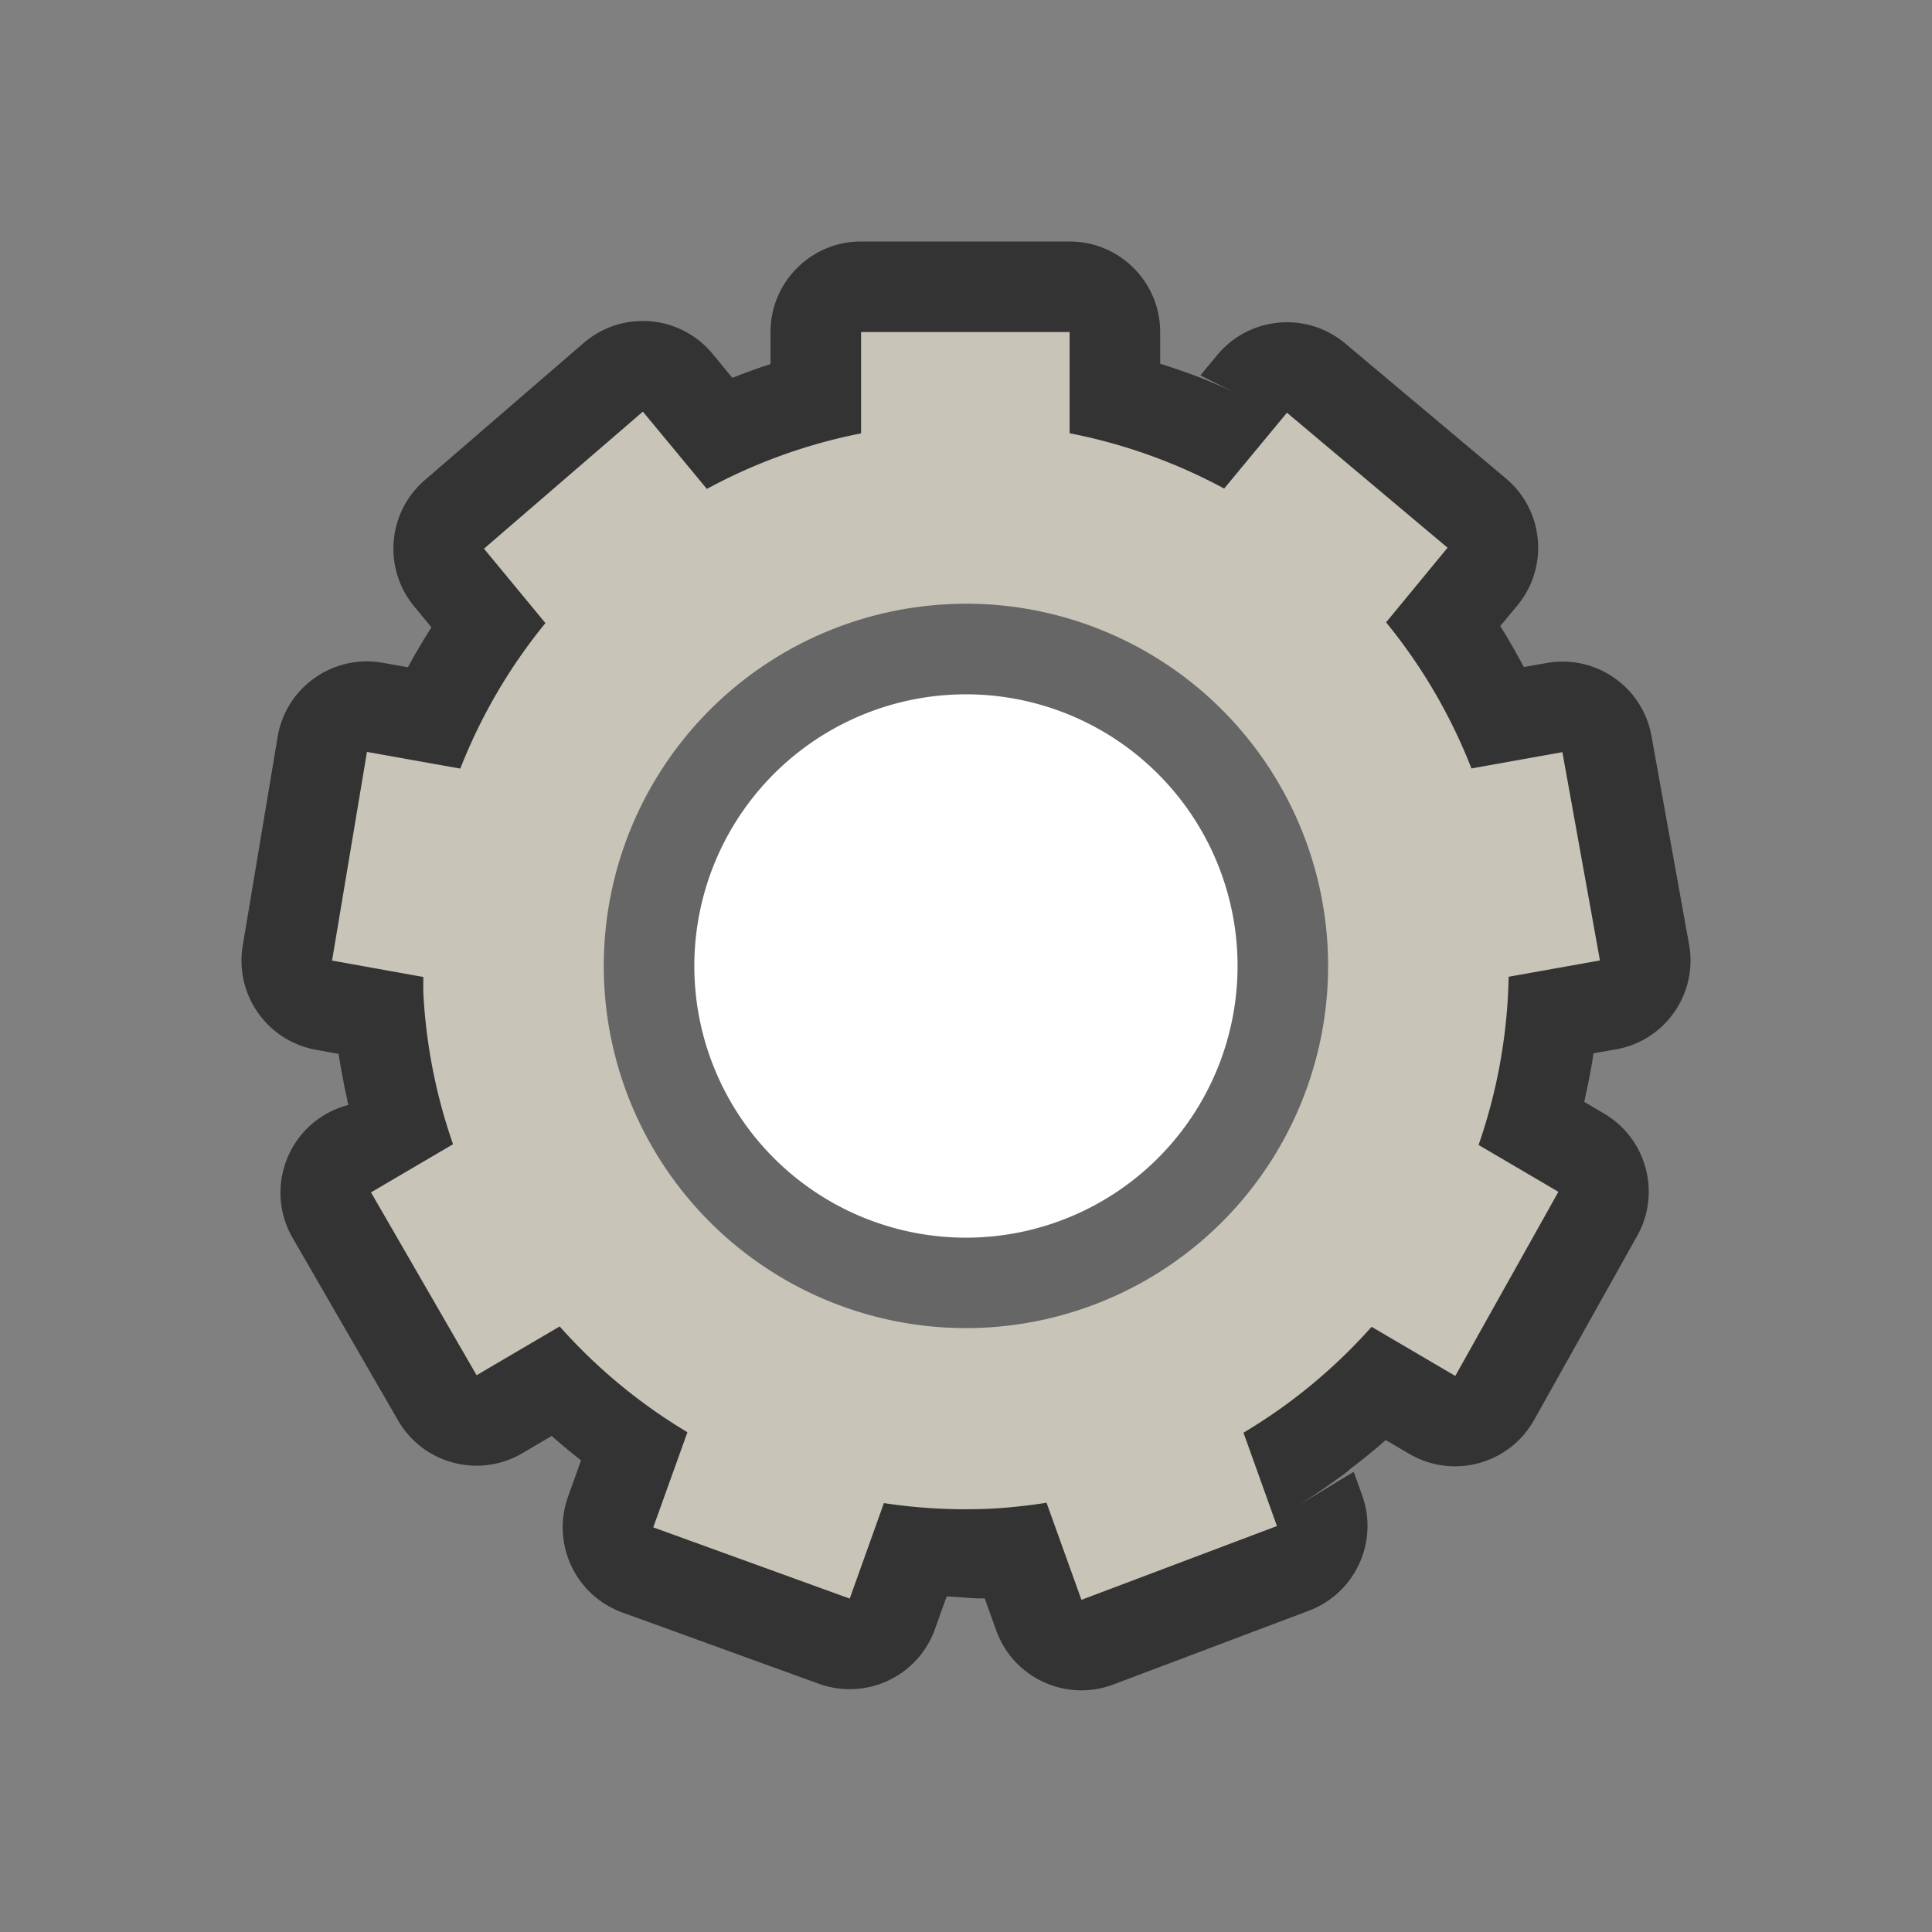 <?xml version="1.0" encoding="UTF-8" standalone="no"?>
<svg
   xmlns:dc="http://purl.org/dc/elements/1.1/"
   xmlns:cc="http://creativecommons.org/ns#"
   xmlns:rdf="http://www.w3.org/1999/02/22-rdf-syntax-ns#"
   xmlns:svg="http://www.w3.org/2000/svg"
   xmlns="http://www.w3.org/2000/svg"
   xmlns:sodipodi="http://sodipodi.sourceforge.net/DTD/sodipodi-0.dtd"
   xmlns:inkscape="http://www.inkscape.org/namespaces/inkscape"
   viewBox="0 0 16 16"
   version="1.1"
   id="svg6"
   sodipodi:docname="sc_printersetup.svg"
   inkscape:export-filename="/home/jupiter007/Libreoffice yaru theme fullcolor/build/cmd/sc_printersetup.png"
   inkscape:export-xdpi="95"
   inkscape:export-ydpi="95"
   inkscape:version="0.92.4 (5da689c313, 2019-01-14)">
  <rect x="0" y="0" width="16" height="16" fill="#808080" stroke="none"/>
  <defs
     id="defs10" />
  <sodipodi:namedview
     pagecolor="#ffffff"
     bordercolor="#666666"
     borderopacity="1"
     objecttolerance="10"
     gridtolerance="10"
     guidetolerance="10"
     inkscape:pageopacity="0"
     inkscape:pageshadow="2"
     inkscape:window-width="1920"
     inkscape:window-height="1011"
     id="namedview8"
     showgrid="true"
     inkscape:zoom="11.313709"
     inkscape:cx="-33.241768"
     inkscape:cy="11.489495"
     inkscape:window-x="1920"
     inkscape:window-y="32"
     inkscape:window-maximized="1"
     inkscape:current-layer="svg6">
    <inkscape:grid
       type="xygrid"
       id="grid839" />
  </sodipodi:namedview>
  <circle
     style="opacity:1;fill:#ffffff;fill-opacity:1;fill-rule:nonzero;stroke:none;stroke-width:0.825;stroke-linecap:butt;stroke-linejoin:round;stroke-miterlimit:4;stroke-dasharray:none;stroke-dashoffset:0;stroke-opacity:1"
     id="path844"
     cx="8.12"
     cy="8.026"
     r="3.375" />
  <path
     inkscape:connector-curvature="0"
     style="color:#000000;font-style:normal;font-variant:normal;font-weight:normal;font-stretch:normal;font-size:medium;line-height:normal;font-family:sans-serif;font-variant-ligatures:normal;font-variant-position:normal;font-variant-caps:normal;font-variant-numeric:normal;font-variant-alternates:normal;font-feature-settings:normal;text-indent:0;text-align:start;text-decoration:none;text-decoration-line:none;text-decoration-style:solid;text-decoration-color:#000000;letter-spacing:normal;word-spacing:normal;text-transform:none;writing-mode:lr-tb;direction:ltr;text-orientation:mixed;dominant-baseline:auto;baseline-shift:baseline;text-anchor:start;white-space:normal;shape-padding:0;clip-rule:nonzero;display:inline;overflow:visible;visibility:visible;opacity:0.6;isolation:auto;mix-blend-mode:normal;color-interpolation:sRGB;color-interpolation-filters:linearRGB;solid-color:#000000;solid-opacity:1;vector-effect:none;fill:#000000;fill-opacity:1;fill-rule:nonzero;stroke:none;stroke-width:1.5;stroke-linecap:round;stroke-linejoin:round;stroke-miterlimit:4;stroke-dasharray:none;stroke-dashoffset:0;stroke-opacity:1;color-rendering:auto;image-rendering:auto;shape-rendering:auto;text-rendering:auto;enable-background:accumulate"
     d="M 7.131,2 C 6.717,2 6.381,2.336 6.381,2.75 v 0.265 C 6.274,3.05 6.169,3.088 6.065,3.129 L 5.901,2.93 C 5.633,2.606 5.151,2.566 4.833,2.841 l -1.315,1.135 C 3.209,4.243 3.17,4.707 3.43,5.022 L 3.573,5.195 C 3.505,5.303 3.439,5.413 3.378,5.526 L 3.17,5.489 C 2.759,5.416 2.367,5.692 2.299,6.104 L 2.01,7.833 c -0.067,0.405 0.204,0.789 0.608,0.861 l 0.186,0.034 c 0.011,0.072 0.024,0.144 0.038,0.215 0.01,0.06 0.024,0.119 0.037,0.179 l -0.009,0.004 h 0.01 c 0.002,0.008 0.003,0.017 0.004,0.025 -0.479,0.125 -0.708,0.671 -0.461,1.1 l 0.874,1.513 c 0.208,0.359 0.668,0.481 1.027,0.272 l 0.245,-0.144 c 0.079,0.07 0.16,0.137 0.243,0.202 L 4.704,12.396 c -0.139,0.389 0.062,0.817 0.45,0.958 l 1.627,0.59 c 0.391,0.142 0.822,-0.061 0.962,-0.453 l 0.097,-0.27 c 0.105,0.003 0.21,0.019 0.315,0.016 l 0.095,0.265 c 0.142,0.395 0.579,0.596 0.971,0.448 l 1.619,-0.611 c 0.383,-0.145 0.579,-0.57 0.441,-0.955 l -0.07,-0.195 -0.511,0.309 c 0.131,-0.079 0.258,-0.165 0.382,-0.255 l 0.004,-0.003 c 0.025,-0.017 0.05,-0.035 0.073,-0.054 0.008,-0.007 0.015,-0.014 0.023,-0.021 0.101,-0.076 0.199,-0.155 0.294,-0.239 l 0.193,0.113 c 0.363,0.214 0.83,0.088 1.036,-0.28 l 0.854,-1.525 c 0.199,-0.356 0.076,-0.806 -0.275,-1.012 l -0.164,-0.097 c 0.029,-0.132 0.057,-0.265 0.076,-0.398 4e-6,-0.001 4e-6,-0.003 0,-0.004 l 0.183,-0.032 C 13.789,8.621 14.062,8.23 13.988,7.821 L 13.677,6.096 C 13.604,5.688 13.215,5.418 12.807,5.491 L 12.62,5.524 C 12.558,5.41 12.495,5.296 12.425,5.186 v -0.002 L 12.567,5.013 C 12.829,4.695 12.786,4.226 12.47,3.961 L 11.14,2.844 C 10.822,2.577 10.347,2.62 10.081,2.94 L 9.941,3.109 10.471,3.374 C 10.324,3.296 10.174,3.224 10.021,3.16 9.886,3.104 9.747,3.057 9.608,3.012 V 2.75 C 9.608,2.336 9.272,2 8.858,2 Z m 0.754,3.753 a 2.25,2.25 0 0 1 2.361,2.131 v 0.002 A 2.25,2.25 0 0 1 8.114,10.247 2.25,2.25 0 0 1 5.753,8.114 2.25,2.25 0 0 1 7.886,5.753 Z"
     id="path2172-5" />
  <path
     inkscape:connector-curvature="0"
     style="opacity:1;vector-effect:none;fill:#c8c4b7;fill-opacity:1;stroke:none;stroke-width:1.2;stroke-linecap:round;stroke-linejoin:round;stroke-miterlimit:4;stroke-dasharray:none;stroke-dashoffset:0;stroke-opacity:1"
     d="M 7.131,2.75 V 3.589 A 4.5,4.5 0 0 0 5.854,4.049 L 5.324,3.409 4.008,4.544 4.517,5.16 A 4.5,4.5 0 0 0 3.812,6.365 l -0.773,-0.138 -0.289,1.728 0.756,0.136 a 4.5,4.5 0 0 0 0,0.136 4.5,4.5 0 0 0 0.246,1.249 l -0.678,0.398 h -0.002 L 3.947,11.389 4.635,10.985 a 4.5,4.5 0 0 0 1.058,0.876 l -0.283,0.788 1.627,0.59 0.283,-0.791 a 4.5,4.5 0 0 0 0.908,0.045 4.5,4.5 0 0 0 0.439,-0.048 l 0.289,0.804 1.619,-0.611 -0.277,-0.773 a 4.5,4.5 0 0 0 1.061,-0.877 l 0.693,0.407 0.854,-1.525 -0.661,-0.388 A 4.5,4.5 0 0 0 12.494,8.089 L 13.25,7.954 12.939,6.229 12.186,6.364 A 4.5,4.5 0 0 0 11.479,5.154 L 11.988,4.536 10.658,3.418 10.138,4.046 A 4.5,4.5 0 0 0 8.858,3.588 v -0.838 z m 1.015,2.253 a 3,3 0 0 1 2.849,2.843 v 0.002 A 3,3 0 0 1 8.152,10.995 3,3 0 0 1 5.004,8.152 3,3 0 0 1 7.846,5.004 3,3 0 0 1 8.146,5.003 Z"
     id="path2172" />
</svg>
